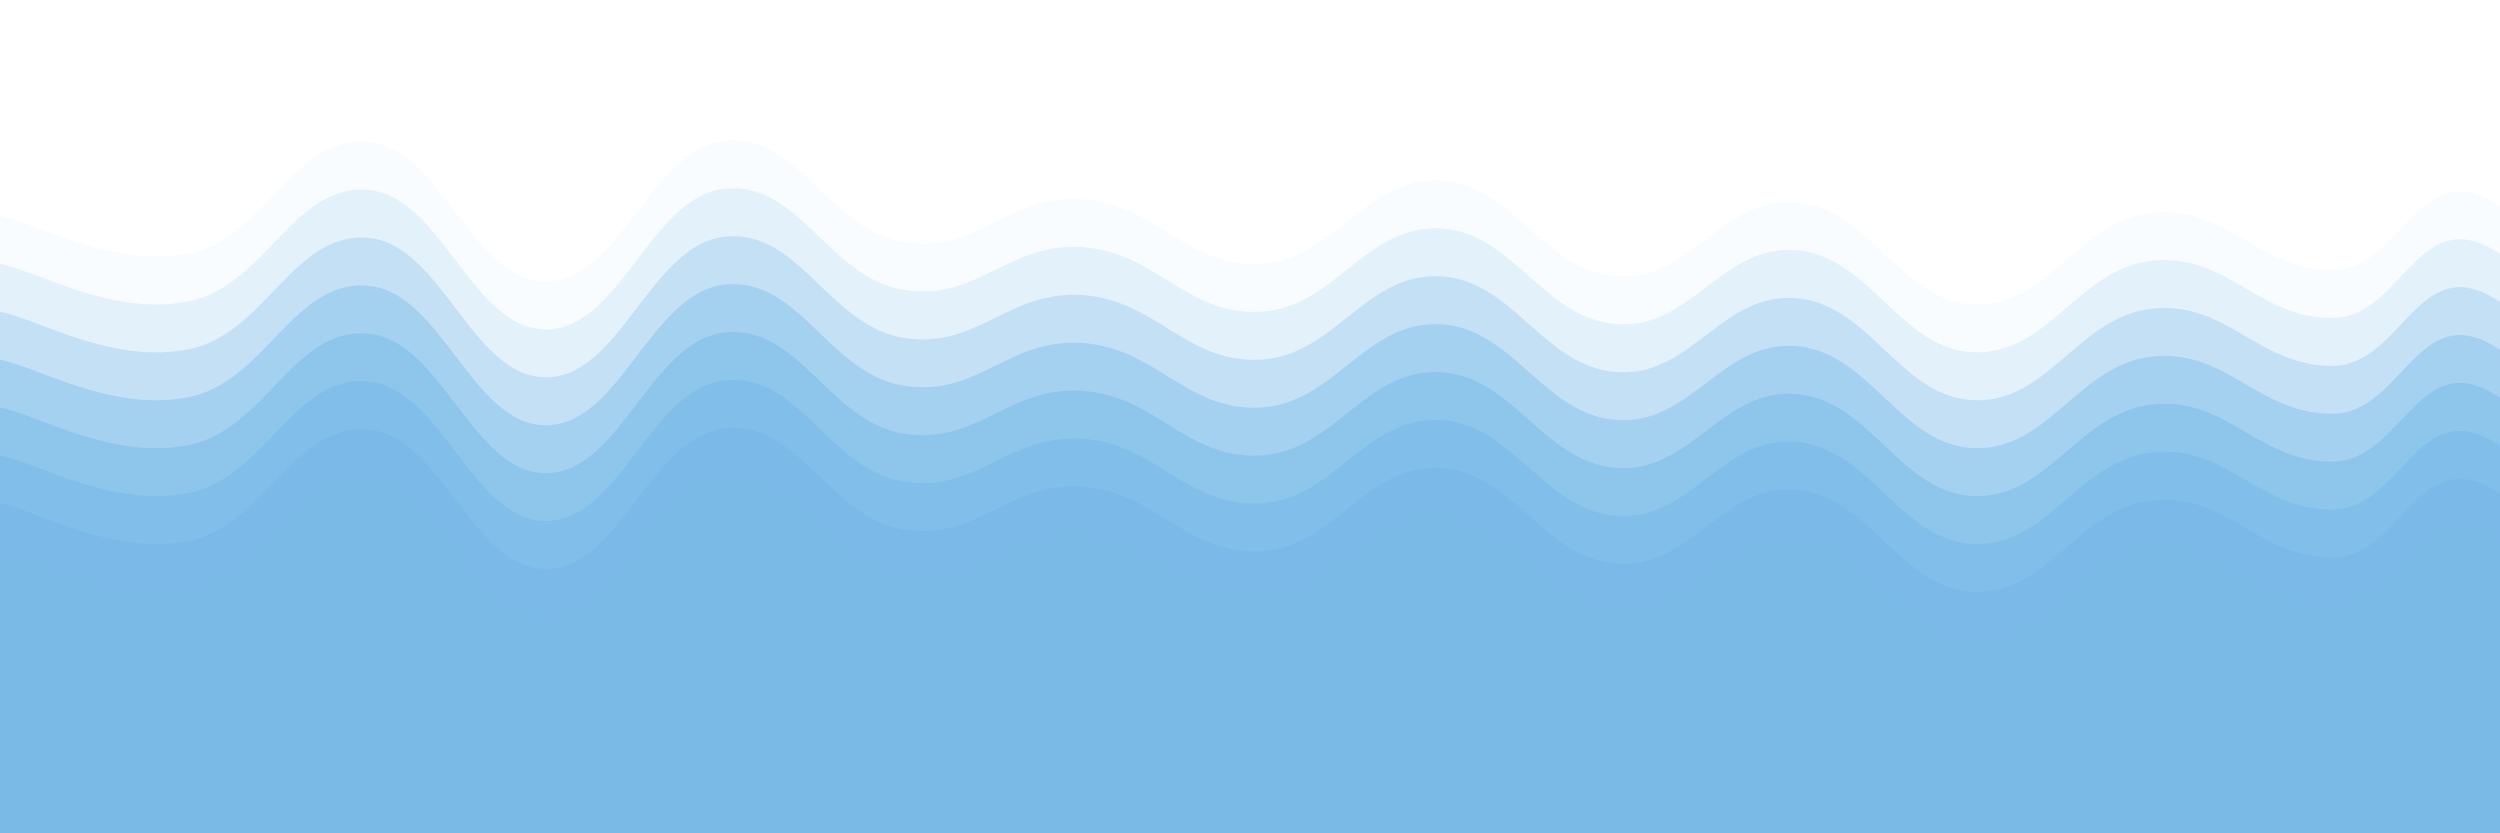 <svg xmlns="http://www.w3.org/2000/svg" version="1.1"
  xmlns:xlink="http://www.w3.org/1999/xlink"
  xmlns:svgjs="http://svgjs.dev/svgjs" viewBox="0 0 2400 800" opacity="0.62">
  <g fill="#278fd9ff" transform="matrix(1,0,0,1,9.931,151.238)">
    <path d="M-10,10C27.798,17.5,97.917,60.792,171.429,46C244.94,31.208,271.429,-66.625,342.857,-61C414.286,-55.375,442.857,73.208,514.286,73C585.714,72.792,614.286,-54.083,685.714,-62C757.143,-69.917,785.714,23.333,857.143,35C928.571,46.667,957.143,-10.375,1028.571,-6C1100,-1.625,1128.571,59.75,1200,56C1271.429,52.25,1300,-26.5,1371.429,-24C1442.857,-21.5,1471.429,63.625,1542.857,68C1614.286,72.375,1642.857,-8.625,1714.286,-3C1785.714,2.625,1814.286,92.917,1885.714,95C1957.143,97.083,1985.714,13.875,2057.143,7C2128.571,0.125,2157.143,61.792,2228.571,62C2300,62.208,2312.202,-62.417,2400,8C2487.798,78.417,3254.167,214.167,2650,400C2045.833,585.833,156.25,795.833,-500,900" transform="matrix(1,0,0,1,0,46)" opacity="0.05"></path>
    <path d="M-10,10C27.798,17.5,97.917,60.792,171.429,46C244.94,31.208,271.429,-66.625,342.857,-61C414.286,-55.375,442.857,73.208,514.286,73C585.714,72.792,614.286,-54.083,685.714,-62C757.143,-69.917,785.714,23.333,857.143,35C928.571,46.667,957.143,-10.375,1028.571,-6C1100,-1.625,1128.571,59.75,1200,56C1271.429,52.25,1300,-26.5,1371.429,-24C1442.857,-21.5,1471.429,63.625,1542.857,68C1614.286,72.375,1642.857,-8.625,1714.286,-3C1785.714,2.625,1814.286,92.917,1885.714,95C1957.143,97.083,1985.714,13.875,2057.143,7C2128.571,0.125,2157.143,61.792,2228.571,62C2300,62.208,2312.202,-62.417,2400,8C2487.798,78.417,3254.167,214.167,2650,400C2045.833,585.833,156.25,795.833,-500,900" transform="matrix(1,0,0,1,0,92)" opacity="0.17"></path>
    <path d="M-10,10C27.798,17.5,97.917,60.792,171.429,46C244.94,31.208,271.429,-66.625,342.857,-61C414.286,-55.375,442.857,73.208,514.286,73C585.714,72.792,614.286,-54.083,685.714,-62C757.143,-69.917,785.714,23.333,857.143,35C928.571,46.667,957.143,-10.375,1028.571,-6C1100,-1.625,1128.571,59.75,1200,56C1271.429,52.25,1300,-26.5,1371.429,-24C1442.857,-21.5,1471.429,63.625,1542.857,68C1614.286,72.375,1642.857,-8.625,1714.286,-3C1785.714,2.625,1814.286,92.917,1885.714,95C1957.143,97.083,1985.714,13.875,2057.143,7C2128.571,0.125,2157.143,61.792,2228.571,62C2300,62.208,2312.202,-62.417,2400,8C2487.798,78.417,3254.167,214.167,2650,400C2045.833,585.833,156.25,795.833,-500,900" transform="matrix(1,0,0,1,0,138)" opacity="0.29"></path>
    <path d="M-10,10C27.798,17.5,97.917,60.792,171.429,46C244.94,31.208,271.429,-66.625,342.857,-61C414.286,-55.375,442.857,73.208,514.286,73C585.714,72.792,614.286,-54.083,685.714,-62C757.143,-69.917,785.714,23.333,857.143,35C928.571,46.667,957.143,-10.375,1028.571,-6C1100,-1.625,1128.571,59.75,1200,56C1271.429,52.25,1300,-26.5,1371.429,-24C1442.857,-21.5,1471.429,63.625,1542.857,68C1614.286,72.375,1642.857,-8.625,1714.286,-3C1785.714,2.625,1814.286,92.917,1885.714,95C1957.143,97.083,1985.714,13.875,2057.143,7C2128.571,0.125,2157.143,61.792,2228.571,62C2300,62.208,2312.202,-62.417,2400,8C2487.798,78.417,3254.167,214.167,2650,400C2045.833,585.833,156.25,795.833,-500,900" transform="matrix(1,0,0,1,0,184)" opacity="0.41"></path>
    <path d="M-10,10C27.798,17.5,97.917,60.792,171.429,46C244.94,31.208,271.429,-66.625,342.857,-61C414.286,-55.375,442.857,73.208,514.286,73C585.714,72.792,614.286,-54.083,685.714,-62C757.143,-69.917,785.714,23.333,857.143,35C928.571,46.667,957.143,-10.375,1028.571,-6C1100,-1.625,1128.571,59.75,1200,56C1271.429,52.25,1300,-26.5,1371.429,-24C1442.857,-21.5,1471.429,63.625,1542.857,68C1614.286,72.375,1642.857,-8.625,1714.286,-3C1785.714,2.625,1814.286,92.917,1885.714,95C1957.143,97.083,1985.714,13.875,2057.143,7C2128.571,0.125,2157.143,61.792,2228.571,62C2300,62.208,2312.202,-62.417,2400,8C2487.798,78.417,3254.167,214.167,2650,400C2045.833,585.833,156.25,795.833,-500,900" transform="matrix(1,0,0,1,0,230)" opacity="0.53"></path>
    <path d="M-10,10C27.798,17.5,97.917,60.792,171.429,46C244.94,31.208,271.429,-66.625,342.857,-61C414.286,-55.375,442.857,73.208,514.286,73C585.714,72.792,614.286,-54.083,685.714,-62C757.143,-69.917,785.714,23.333,857.143,35C928.571,46.667,957.143,-10.375,1028.571,-6C1100,-1.625,1128.571,59.75,1200,56C1271.429,52.25,1300,-26.5,1371.429,-24C1442.857,-21.5,1471.429,63.625,1542.857,68C1614.286,72.375,1642.857,-8.625,1714.286,-3C1785.714,2.625,1814.286,92.917,1885.714,95C1957.143,97.083,1985.714,13.875,2057.143,7C2128.571,0.125,2157.143,61.792,2228.571,62C2300,62.208,2312.202,-62.417,2400,8C2487.798,78.417,3254.167,214.167,2650,400C2045.833,585.833,156.25,795.833,-500,900" transform="matrix(1,0,0,1,0,276)" opacity="0.64"></path>
    <path d="M-10,10C27.798,17.5,97.917,60.792,171.429,46C244.94,31.208,271.429,-66.625,342.857,-61C414.286,-55.375,442.857,73.208,514.286,73C585.714,72.792,614.286,-54.083,685.714,-62C757.143,-69.917,785.714,23.333,857.143,35C928.571,46.667,957.143,-10.375,1028.571,-6C1100,-1.625,1128.571,59.75,1200,56C1271.429,52.25,1300,-26.5,1371.429,-24C1442.857,-21.5,1471.429,63.625,1542.857,68C1614.286,72.375,1642.857,-8.625,1714.286,-3C1785.714,2.625,1814.286,92.917,1885.714,95C1957.143,97.083,1985.714,13.875,2057.143,7C2128.571,0.125,2157.143,61.792,2228.571,62C2300,62.208,2312.202,-62.417,2400,8C2487.798,78.417,3254.167,214.167,2650,400C2045.833,585.833,156.25,795.833,-500,900" transform="matrix(1,0,0,1,0,322)" opacity="0.76"></path>
    <path d="M-10,10C27.798,17.5,97.917,60.792,171.429,46C244.94,31.208,271.429,-66.625,342.857,-61C414.286,-55.375,442.857,73.208,514.286,73C585.714,72.792,614.286,-54.083,685.714,-62C757.143,-69.917,785.714,23.333,857.143,35C928.571,46.667,957.143,-10.375,1028.571,-6C1100,-1.625,1128.571,59.75,1200,56C1271.429,52.25,1300,-26.5,1371.429,-24C1442.857,-21.5,1471.429,63.625,1542.857,68C1614.286,72.375,1642.857,-8.625,1714.286,-3C1785.714,2.625,1814.286,92.917,1885.714,95C1957.143,97.083,1985.714,13.875,2057.143,7C2128.571,0.125,2157.143,61.792,2228.571,62C2300,62.208,2312.202,-62.417,2400,8C2487.798,78.417,3254.167,214.167,2650,400C2045.833,585.833,156.25,795.833,-500,900" transform="matrix(1,0,0,1,0,368)" opacity="0.88"></path>
    <path d="M-10,10C27.798,17.5,97.917,60.792,171.429,46C244.94,31.208,271.429,-66.625,342.857,-61C414.286,-55.375,442.857,73.208,514.286,73C585.714,72.792,614.286,-54.083,685.714,-62C757.143,-69.917,785.714,23.333,857.143,35C928.571,46.667,957.143,-10.375,1028.571,-6C1100,-1.625,1128.571,59.75,1200,56C1271.429,52.25,1300,-26.5,1371.429,-24C1442.857,-21.5,1471.429,63.625,1542.857,68C1614.286,72.375,1642.857,-8.625,1714.286,-3C1785.714,2.625,1814.286,92.917,1885.714,95C1957.143,97.083,1985.714,13.875,2057.143,7C2128.571,0.125,2157.143,61.792,2228.571,62C2300,62.208,2312.202,-62.417,2400,8C2487.798,78.417,3254.167,214.167,2650,400C2045.833,585.833,156.25,795.833,-500,900" transform="matrix(1,0,0,1,0,414)" opacity="1.00"></path>
  </g>
</svg>